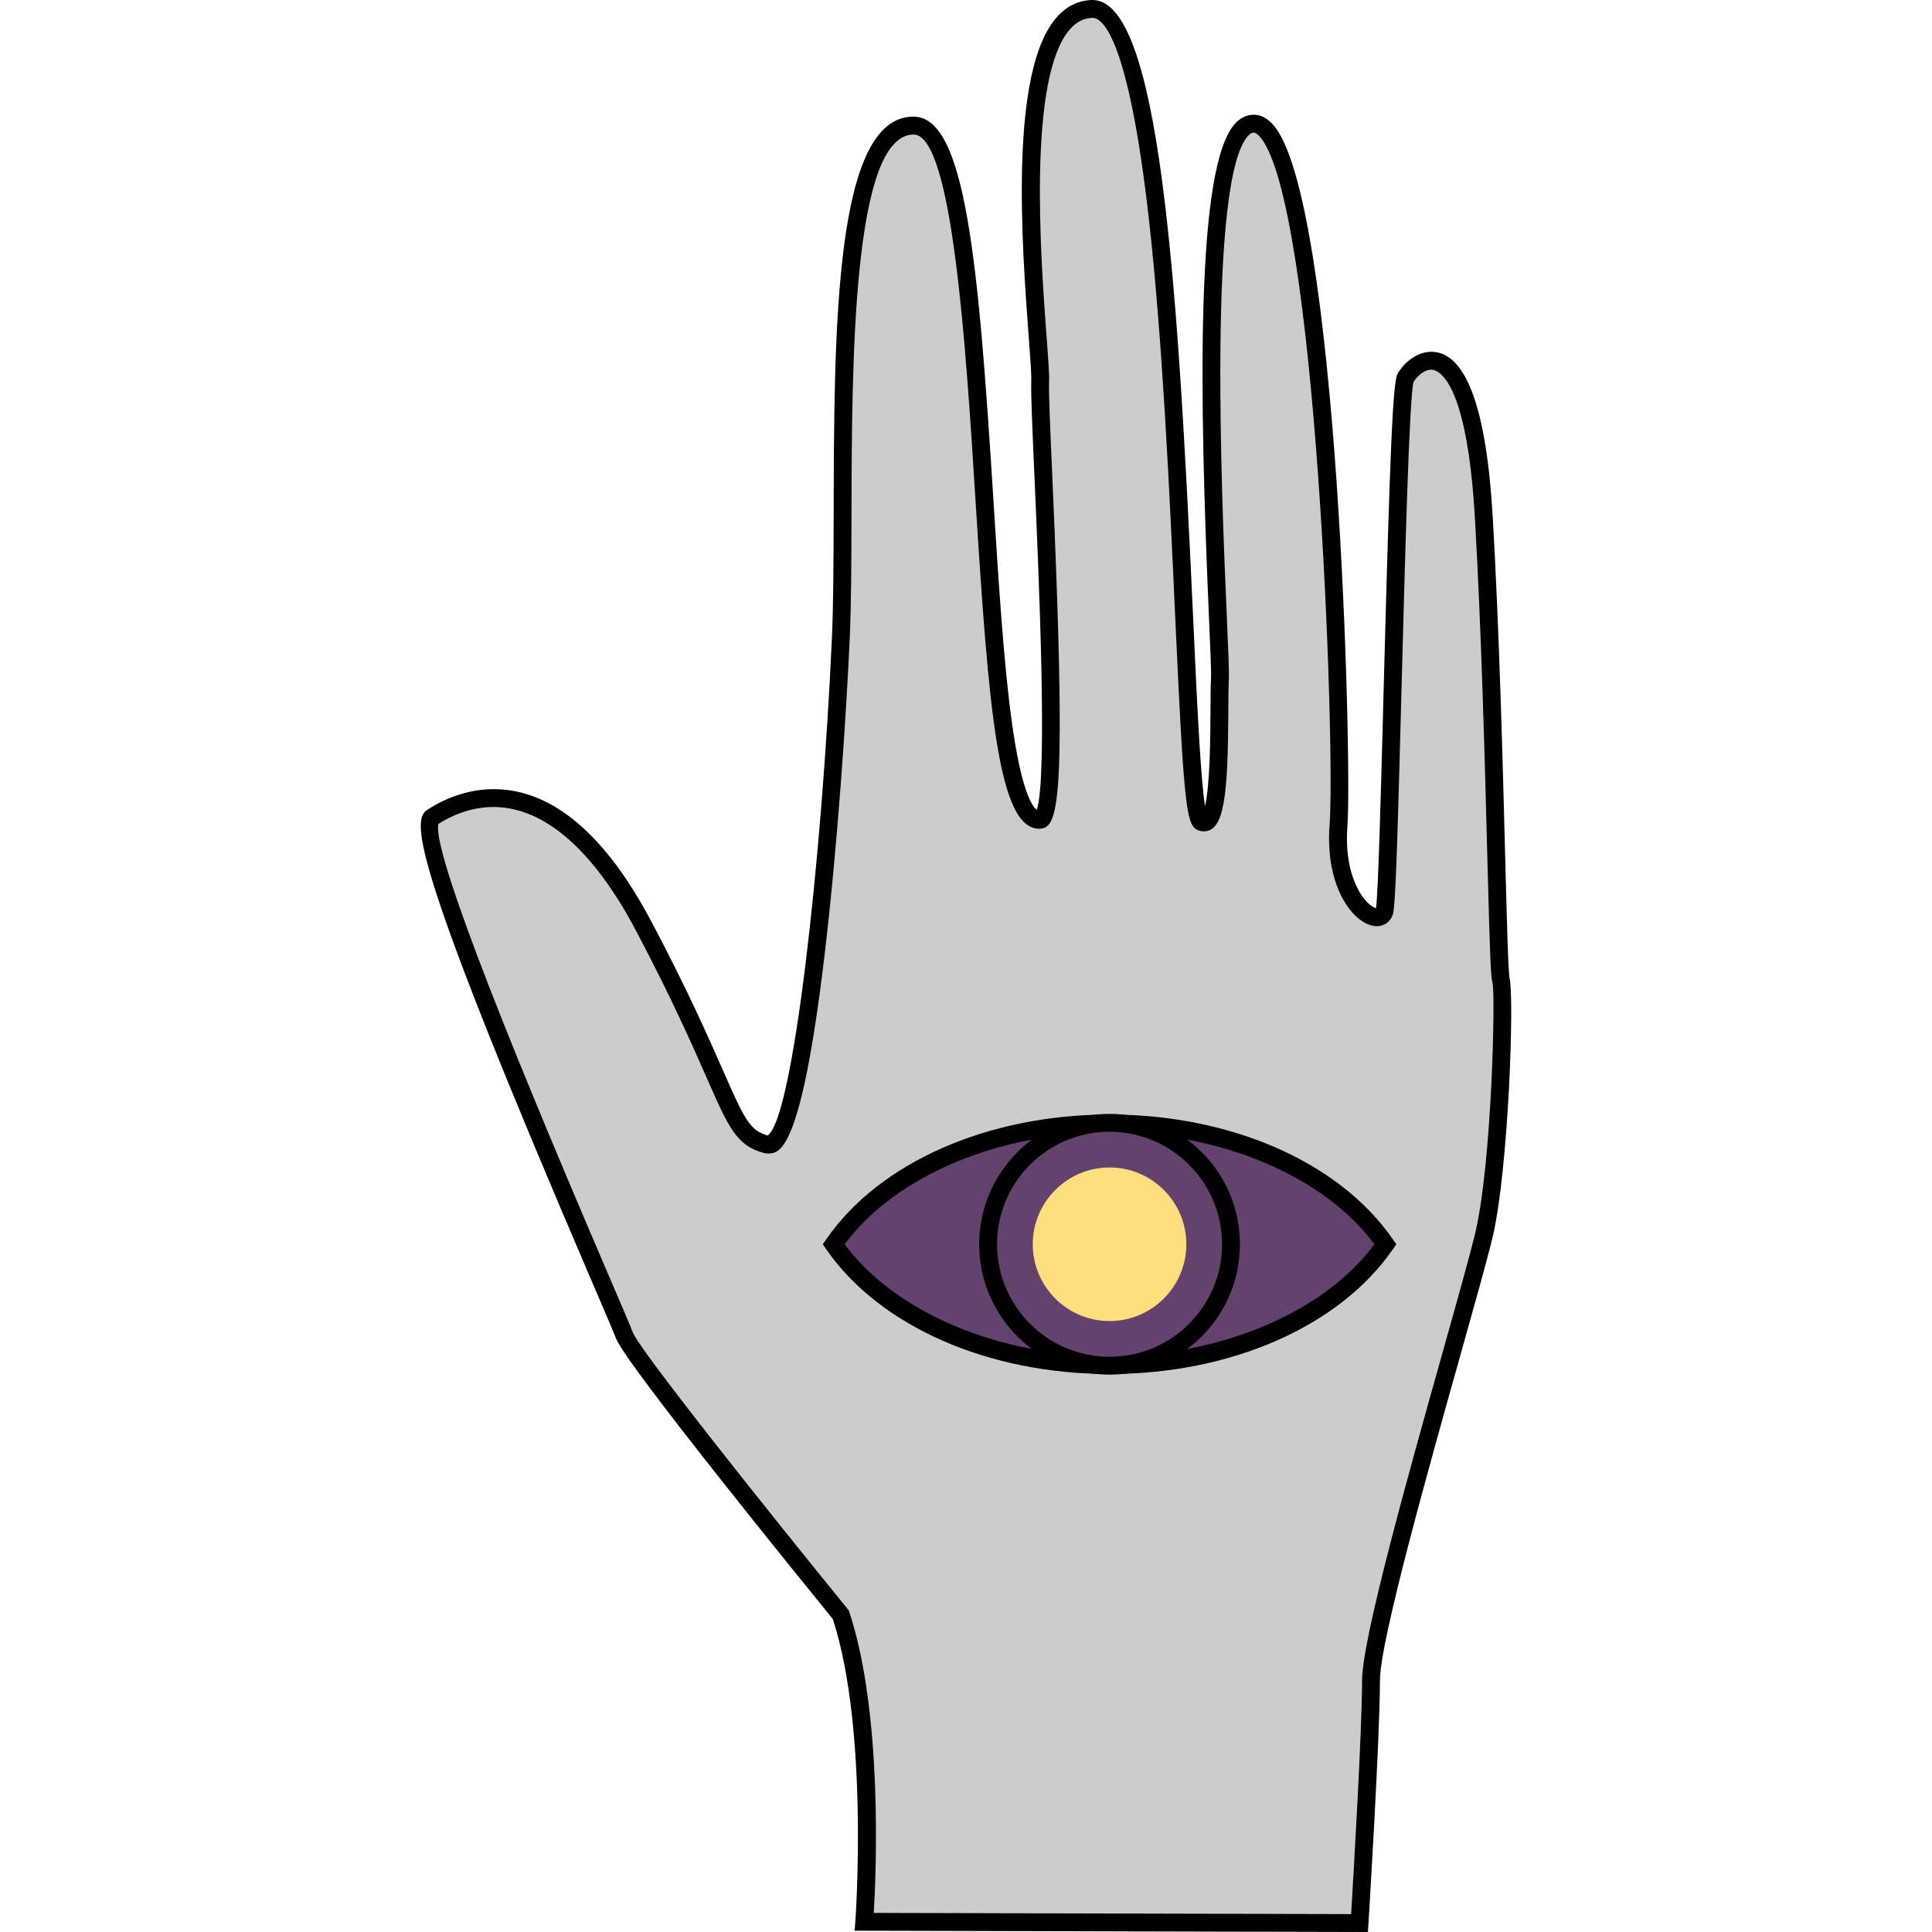<?xml version="1.0" encoding="iso-8859-1"?>
<!-- Generator: Adobe Illustrator 19.0.0, SVG Export Plug-In . SVG Version: 6.00 Build 0)  -->
<svg version="1.1" id="Layer_1" xmlns="http://www.w3.org/2000/svg" xmlns:xlink="http://www.w3.org/1999/xlink" x="0px" y="0px"
	 viewBox="0 0 246.735 246.735" style="enable-background:new 0 0 246.735 246.735;" xml:space="preserve">
<g>
	<g>
		<path d="M174.698,246.735l-65.551-0.166l0.091-1.222c0.019-0.243,1.741-24.339-2.872-38.571
			c-3.295-4.047-26.6-32.731-27.716-35.893c-0.189-0.539-1.318-3.164-2.88-6.797c-23.121-53.815-23.284-59.31-21.208-60.659
			c2.659-1.729,5.59-2.644,8.473-2.644c7.447,0,14.242,5.715,20.195,16.987c4.668,8.837,7.356,14.961,9.137,19.013
			c2.72,6.19,3.408,7.602,5.665,8.227c3.244-2.102,6.922-35.028,8.213-63.573c0.194-4.316,0.208-9.894,0.222-15.798
			c0.054-23.784,0.113-50.741,10.165-50.741l0.117,0.001c6.576,0.141,8.208,18.551,10.113,48.856
			c0.669,10.621,1.3,20.652,2.324,28.209c1.217,8.971,2.605,11.004,3.223,11.459c1.396-4.117,0.261-29.884-0.296-42.509
			c-0.278-6.325-0.479-10.896-0.41-12.211c0.041-0.763-0.118-2.89-0.318-5.581c-0.888-11.905-2.542-34.063,3.594-40.943
			c1.226-1.377,2.711-2.108,4.411-2.176L139.522,0c8.553,0,10.866,35.423,12.821,78.215c0.493,10.787,0.962,21.064,1.547,24.726
			c0.652-2.651,0.685-9.17,0.699-12.236c0.009-1.703,0.016-3.174,0.07-4.148c0.04-0.737-0.09-3.764-0.257-7.596
			c-1.225-28.243-1.78-57.845,3.393-63.245c0.841-0.879,1.716-1.063,2.302-1.063l0.159,0.004c0.847,0.046,1.635,0.48,2.347,1.289
			c8.266,9.404,10.085,81.41,9.475,89.561c-0.451,6.01,1.735,8.871,2.416,9.604c0.516,0.556,0.975,0.811,1.229,0.877
			c0.293-1.85,0.648-15.267,0.991-28.251c0.822-31.115,1.174-38.972,1.785-40.03c0.801-1.385,2.437-2.78,4.291-2.78
			c4.399,0,7.039,7.104,7.848,21.112c0.834,14.457,1.269,31.115,1.587,43.278c0.206,7.911,0.384,14.744,0.559,15.552l-0.006,0.001
			c0.642,2.599-0.138,24.691-2.169,33.177c-0.667,2.786-2.263,8.467-4.11,15.044c-4.089,14.547-10.266,36.531-10.266,41.496
			c0,7.278-1.408,30.109-1.468,31.077L174.698,246.735z M111.591,244.295l60.963,0.155c0.284-4.707,1.397-23.545,1.397-29.864
			c0-5.279,5.982-26.569,10.351-42.113c1.842-6.555,3.433-12.215,4.088-14.957c2.132-8.905,2.589-30.18,2.232-31.941
			c-0.244-0.743-0.339-3.22-0.678-16.198c-0.317-12.147-0.751-28.785-1.583-43.206c-1.042-18.049-4.824-18.963-5.571-18.963
			c-0.959,0-1.879,0.932-2.273,1.568c-0.547,2.103-1.11,23.419-1.523,39.021c-0.51,19.271-0.768,27.832-1.102,28.944
			c-0.286,0.953-1.072,1.544-2.054,1.544c-0.975,0-2.048-0.575-3.017-1.622c-1.076-1.16-3.525-4.584-3.019-11.326
			c0.738-9.871-1.672-79.646-8.913-87.885c-0.284-0.323-0.553-0.507-0.756-0.518c-0.193,0.025-0.383,0.036-0.692,0.358
			c-5.195,5.426-3.427,46.214-2.761,61.568c0.183,4.199,0.303,6.972,0.255,7.821c-0.05,0.917-0.057,2.361-0.065,4.033
			c-0.054,10.9-0.501,15.458-3.14,15.458c-0.298,0-0.595-0.073-0.885-0.219c-1.38-0.69-1.691-3.79-2.781-27.635
			c-0.704-15.426-1.582-34.623-3.303-50.022c-2.624-23.479-5.939-26.016-7.24-26.016c-1.115,0.044-2.031,0.507-2.843,1.416
			c-5.49,6.158-3.76,29.352-3.022,39.256c0.223,2.988,0.371,4.962,0.323,5.871c-0.063,1.205,0.146,5.964,0.411,11.989
			c1.783,40.489,0.927,44.808-1.453,45.012c-0.076,0.007-0.15,0.01-0.226,0.01c-5.235,0-6.442-15.153-8.128-41.937
			c-1.237-19.672-2.932-46.613-7.887-46.718c-7.843-0.001-7.908,29.164-7.951,48.464c-0.014,5.93-0.027,11.531-0.225,15.896
			c-0.449,9.948-1.561,26.497-3.211,40.401c-3.012,25.37-5.765,25.37-7.243,25.37c-0.166,0-0.333-0.02-0.496-0.064
			c-3.5-0.907-4.534-3.261-7.295-9.548c-1.767-4.021-4.435-10.1-9.063-18.864c-5.45-10.316-11.736-15.771-18.18-15.771
			c-2.97,0-5.445,1.147-7.049,2.158c-0.69,3.064,6.669,22.559,21.881,57.962c1.696,3.947,2.719,6.329,2.935,6.939
			c0.753,2.133,17.247,22.83,27.467,35.375l0.133,0.164l0.065,0.199C112.745,218.812,111.898,239.082,111.591,244.295z"/>
	</g>
	<g style="opacity:0.2;">
		<path d="M107.384,206.221c0,0-26.559-32.603-27.659-35.717c-1.098-3.113-28.206-63.738-24.542-66.12
			c3.662-2.381,15.43-8.059,27.039,13.92c11.607,21.98,10.692,26.558,15.637,27.841c4.945,1.282,8.55-43.081,9.525-64.655
			c0.91-20.148-2.139-65.694,9.34-65.449c11.477,0.244,6.633,89.461,16.117,88.649c3.202-0.274-0.242-51.285,0-55.926
			c0.245-4.64-5.615-47.133,6.594-47.621c12.211-0.487,10.99,102.326,13.922,103.792c2.929,1.464,2.198-13.921,2.441-18.317
			c0.245-4.396-4.641-71.31,4.396-70.822c9.035,0.489,11.477,79.858,10.746,89.627c-0.733,9.769,5.127,13.432,5.86,10.99
			c0.732-2.443,1.579-66.221,2.686-68.136c1.513-2.616,8.547-7.571,10.013,17.827c1.466,25.399,1.711,58.123,2.199,59.1
			c0.487,0.977,0,23.395-2.199,32.578c-2.198,9.183-14.407,49.478-14.407,56.805c0,7.326-1.466,31.007-1.466,31.007l-63.251-0.161
			C110.375,245.432,112.206,220.813,107.384,206.221z"/>
	</g>
	<g>
		<g>
			<path style="fill:#64426E;" d="M141.699,143.475c-15.521,0-28.927,6.302-35.233,15.432c6.307,9.127,19.712,15.428,35.233,15.428
				c15.524,0,28.928-6.3,35.236-15.43C170.626,149.776,157.222,143.475,141.699,143.475z"/>
			<path d="M141.699,175.475c-15.525,0-29.386-6.1-36.172-15.921l-0.448-0.647l0.448-0.648c6.785-9.822,20.646-15.923,36.172-15.923
				s29.388,6.101,36.174,15.922l0.448,0.647l-0.448,0.648C171.086,169.374,157.226,175.475,141.699,175.475z M107.868,158.906
				c6.454,8.702,19.618,14.288,33.831,14.288c14.215,0,27.38-5.586,33.834-14.29c-6.454-8.703-19.62-14.289-33.834-14.289
				S114.32,150.201,107.868,158.906z"/>
		</g>
	</g>
	<g>
		<circle style="fill:#64426E;" cx="141.7" cy="158.904" r="15.51"/>
		<path d="M141.701,175.555c-9.181,0-16.65-7.47-16.65-16.65s7.47-16.65,16.65-16.65c9.181,0,16.65,7.471,16.65,16.65
			C158.351,168.085,150.881,175.555,141.701,175.555z M141.701,144.535c-7.924,0-14.37,6.446-14.37,14.369
			c0,7.924,6.446,14.37,14.37,14.37c7.923,0,14.369-6.446,14.369-14.37C156.07,150.982,149.623,144.535,141.701,144.535z"/>
	</g>
	<g>
		<path style="fill:#FFDE7D;" d="M141.701,168.712c-5.408,0-9.808-4.398-9.808-9.808c0-5.408,4.399-9.807,9.808-9.807
			s9.808,4.398,9.808,9.807C151.508,164.314,147.109,168.712,141.701,168.712z"/>
	</g>
</g>
<g>
</g>
<g>
</g>
<g>
</g>
<g>
</g>
<g>
</g>
<g>
</g>
<g>
</g>
<g>
</g>
<g>
</g>
<g>
</g>
<g>
</g>
<g>
</g>
<g>
</g>
<g>
</g>
<g>
</g>
</svg>
